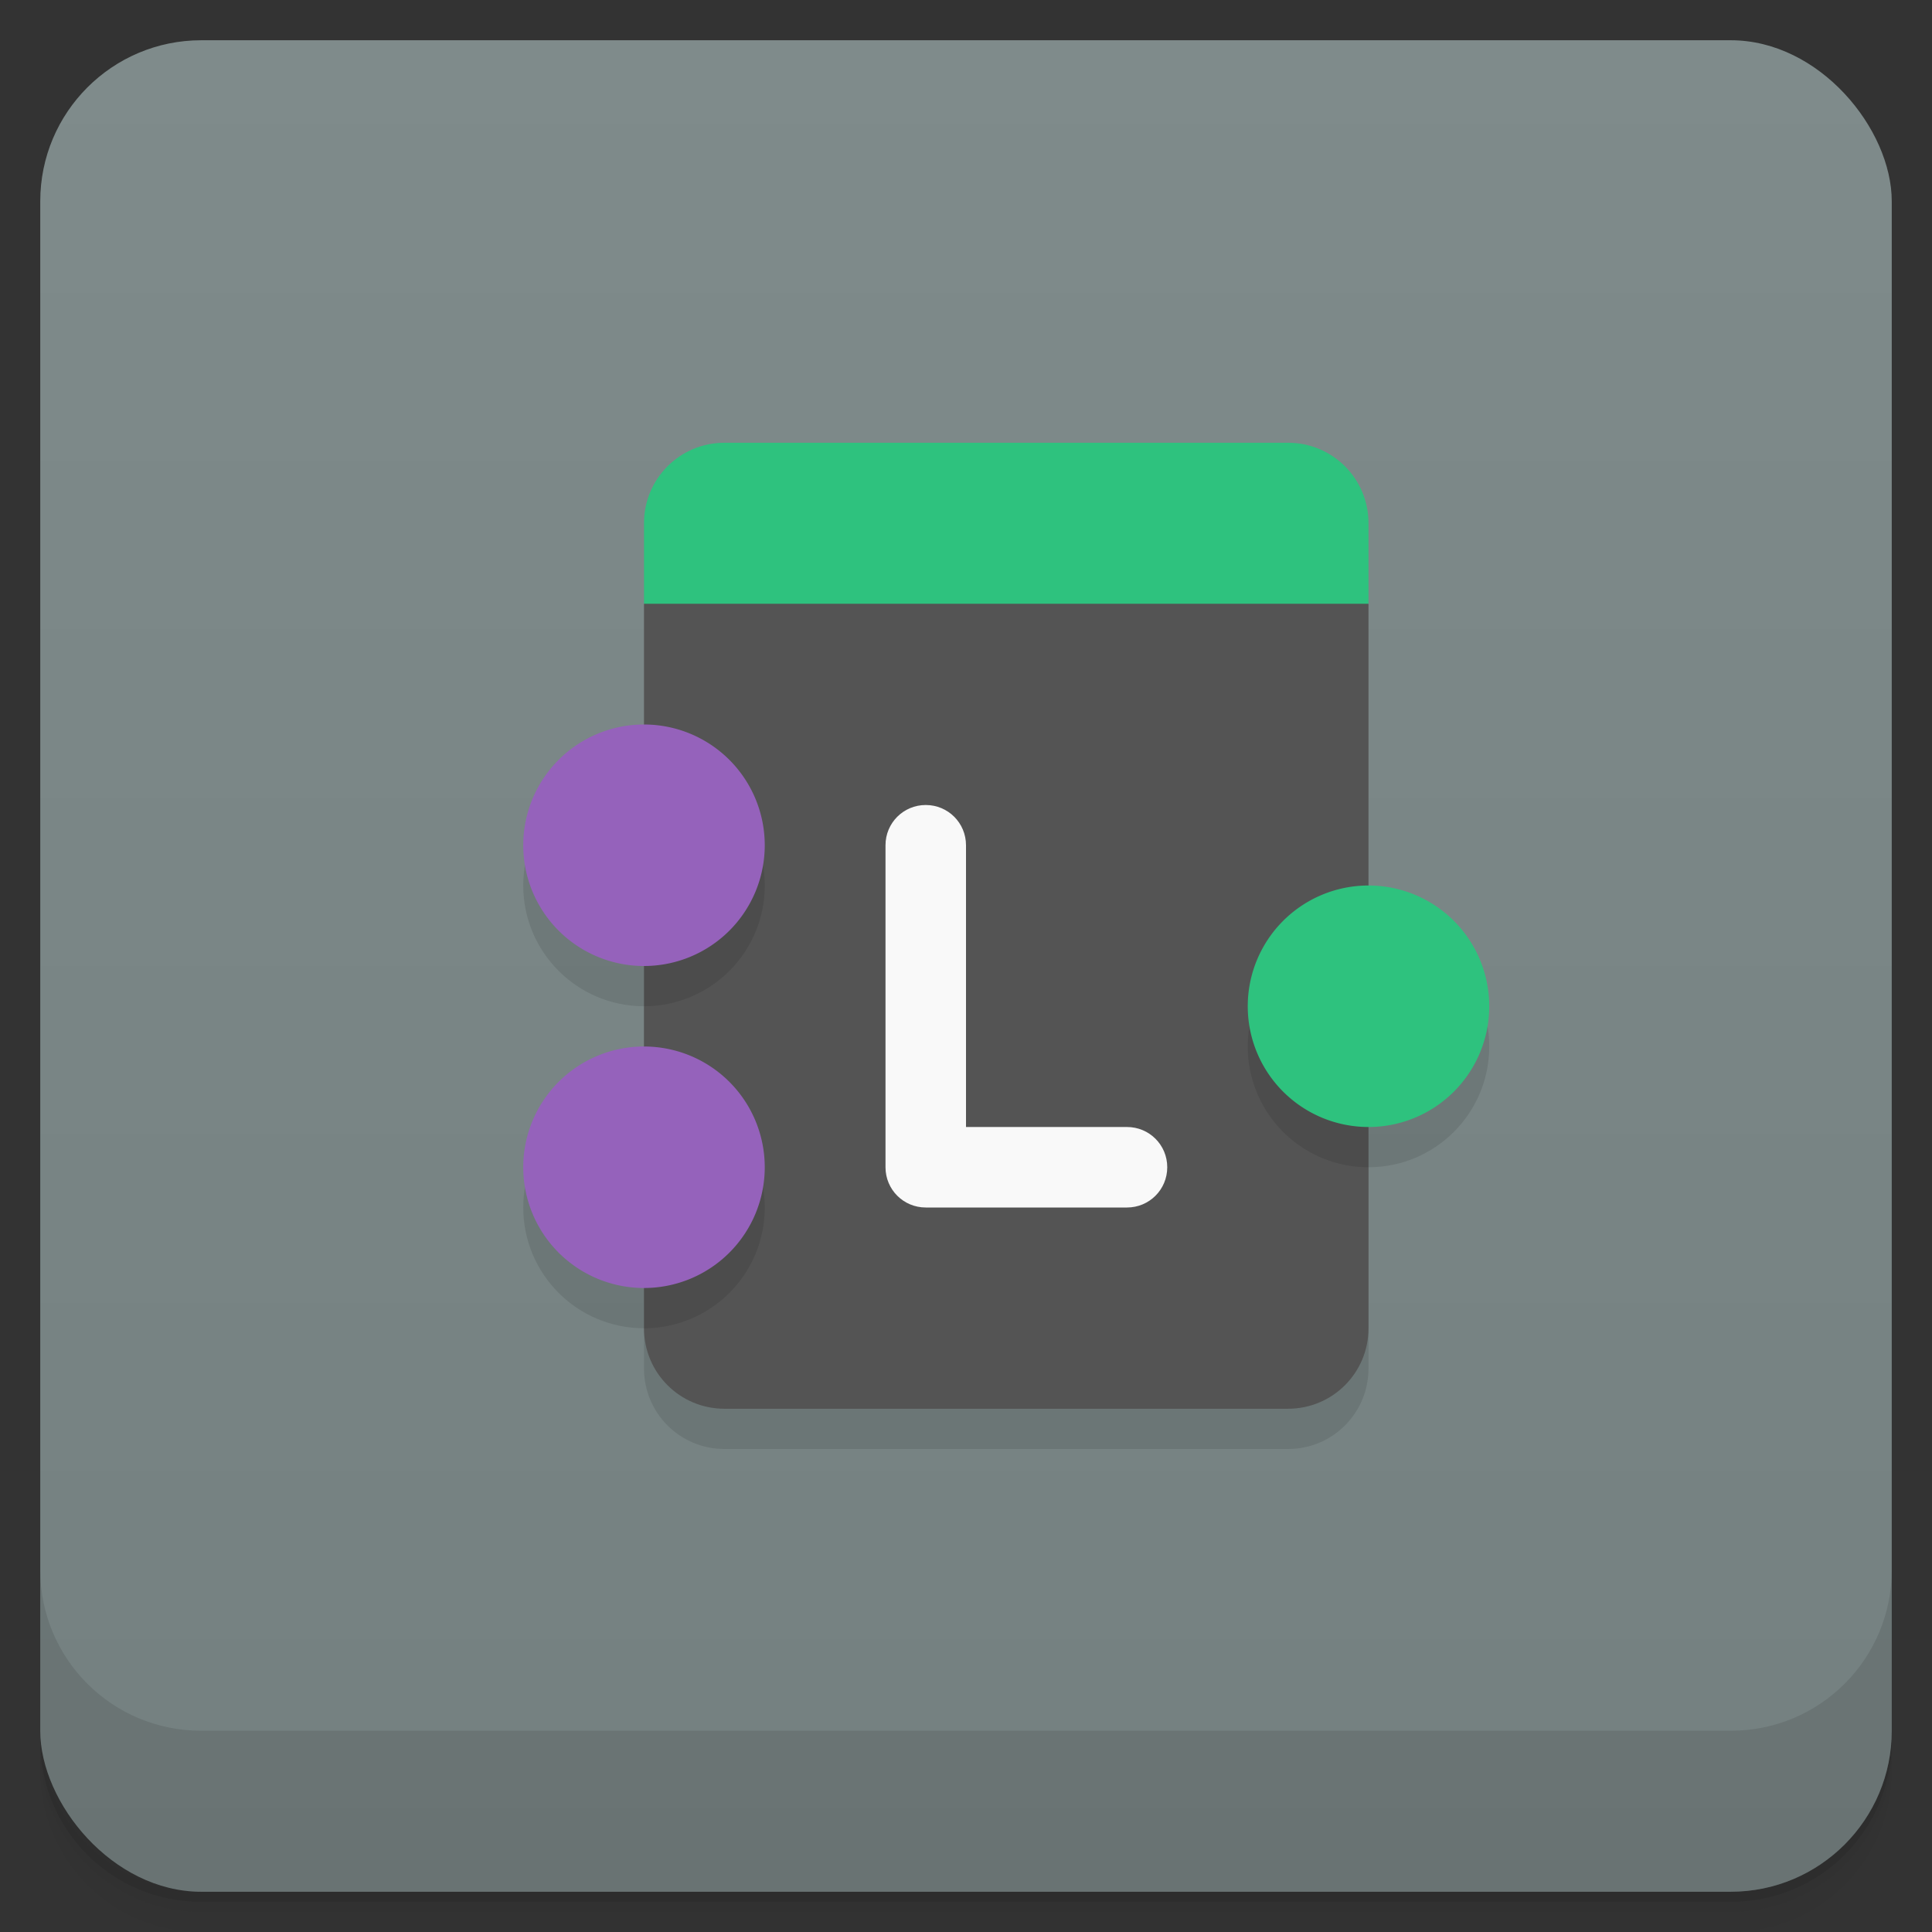 <?xml version="1.0" encoding="UTF-8"?>
<svg version="1.1" viewBox="0 0 48 48" xmlns="http://www.w3.org/2000/svg">
 <rect x="0" y="0" width="48" height="48" fill="#333333" stroke="none"/>
 <defs>
  <linearGradient id="bg" x2="0" y1="1" y2="47" gradientUnits="userSpaceOnUse">
   <stop style="stop-color:#7f8b8b" offset="0"/>
   <stop style="stop-color:#748080" offset="1"/>
  </linearGradient>
 </defs>
 <path d="m1 43v0.25c0 2.216 1.784 4 4 4h38c2.216 0 4-1.784 4-4v-0.25c0 2.216-1.784 4-4 4h-38c-2.216 0-4-1.784-4-4zm0 0.5v0.5c0 2.216 1.784 4 4 4h38c2.216 0 4-1.784 4-4v-0.5c0 2.216-1.784 4-4 4h-38c-2.216 0-4-1.784-4-4z" style="opacity:.02"/>
 <path d="m1 43.25v0.25c0 2.216 1.784 4 4 4h38c2.216 0 4-1.784 4-4v-0.25c0 2.216-1.784 4-4 4h-38c-2.216 0-4-1.784-4-4z" style="opacity:.05"/>
 <path d="m1 43v0.25c0 2.216 1.784 4 4 4h38c2.216 0 4-1.784 4-4v-0.25c0 2.216-1.784 4-4 4h-38c-2.216 0-4-1.784-4-4z" style="opacity:.1"/>
 <rect x="1" y="1" width="46" height="46" rx="4" style="fill:url(#bg)"/>
 <path d="m1 39v4c0 2.216 1.784 4 4 4h38c2.216 0 4-1.784 4-4v-4c0 2.216-1.784 4-4 4h-38c-2.216 0-4-1.784-4-4z" style="opacity:.1"/>
 <path d="m16 19c-1.657 0-3 1.343-3 3s1.343 3 3 3v2c-1.657 0-3 1.343-3 3s1.343 3 3 3v1c0 1.108 0.892 2 2 2h14c1.108 0 2-0.892 2-2v-5c1.657 0 3-1.343 3-3s-1.343-3-3-3z" style="opacity:.1"/>
 <path d="m25 13 9 2v18c0 1.108-0.892 2-2 2h-14c-1.108 0-2-0.892-2-2v-18z" style="fill:#545454"/>
 <path d="m16 19v6a3 3 0 0 0 3-3 3 3 0 0 0-3-3zm18 4a3 3 0 0 0-3 3 3 3 0 0 0 3 3v-6zm-18 4v6a3 3 0 0 0 3-3 3 3 0 0 0-3-3z" style="opacity:.1"/>
 <path d="m16 18a3 3 0 0 0-3 3 3 3 0 0 0 3 3 3 3 0 0 0 3-3 3 3 0 0 0-3-3zm0 8a3 3 0 0 0-3 3 3 3 0 0 0 3 3 3 3 0 0 0 3-3 3 3 0 0 0-3-3z" style="fill:#9562bb"/>
 <path d="m37 25a3 3 0 0 1-3 3 3 3 0 0 1-3-3 3 3 0 0 1 3-3 3 3 0 0 1 3 3z" style="fill:#2ec27e"/>
 <path d="m23 20c-0.554 0-1 0.446-1 1v8c0 0.554 0.446 1 1 1h5c0.554 0 1-0.446 1-1s-0.446-1-1-1h-4v-7c0-0.554-0.446-1-1-1z" style="fill:#f9f9f9"/>
 <path d="m18 11c-1.108 0-2 0.892-2 2v2h18v-2c0-1.108-0.892-2-2-2z" style="fill:#2ec27e"/>
</svg>
